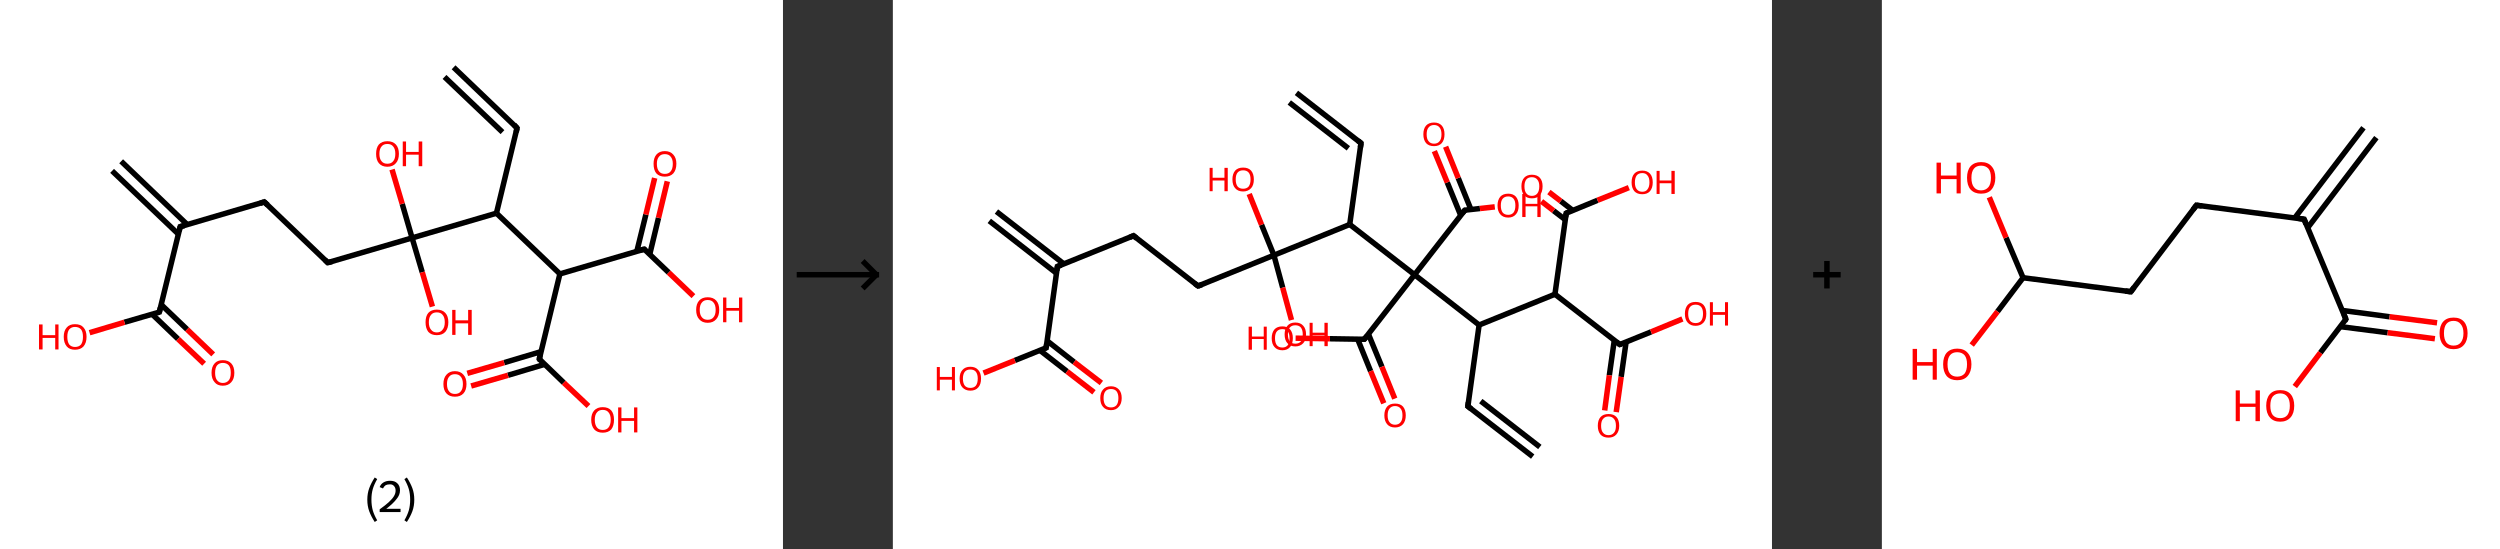 <?xml version='1.0' encoding='ASCII' standalone='yes'?>
<svg xmlns="http://www.w3.org/2000/svg" xmlns:xlink="http://www.w3.org/1999/xlink" version="1.1" width="910.0px" viewBox="0 0 910.0 200.0" height="200.0px">
  <rect x="0" y="0" width="910.0" height="200.0" fill="#333333" stroke="none"/>
  <g>
    <g transform="translate(0, 0) scale(1 1) "><!-- END OF HEADER -->
<rect style="opacity:1.0;fill:#FFFFFF;stroke:none" width="285.0" height="200.0" x="0.0" y="0.0"> </rect>
<path class="bond-0 atom-0 atom-1" d="M 165.1,24.5 L 188.2,46.6" style="fill:none;fill-rule:evenodd;stroke:#000000;stroke-width:2.0px;stroke-linecap:butt;stroke-linejoin:miter;stroke-opacity:1"/>
<path class="bond-0 atom-0 atom-1" d="M 161.8,28.0 L 182.9,48.1" style="fill:none;fill-rule:evenodd;stroke:#000000;stroke-width:2.0px;stroke-linecap:butt;stroke-linejoin:miter;stroke-opacity:1"/>
<path class="bond-1 atom-1 atom-2" d="M 188.2,46.6 L 180.7,77.6" style="fill:none;fill-rule:evenodd;stroke:#000000;stroke-width:2.0px;stroke-linecap:butt;stroke-linejoin:miter;stroke-opacity:1"/>
<path class="bond-2 atom-2 atom-3" d="M 180.7,77.6 L 203.8,99.7" style="fill:none;fill-rule:evenodd;stroke:#000000;stroke-width:2.0px;stroke-linecap:butt;stroke-linejoin:miter;stroke-opacity:1"/>
<path class="bond-3 atom-3 atom-4" d="M 203.8,99.7 L 196.3,130.7" style="fill:none;fill-rule:evenodd;stroke:#000000;stroke-width:2.0px;stroke-linecap:butt;stroke-linejoin:miter;stroke-opacity:1"/>
<path class="bond-4 atom-4 atom-5" d="M 196.9,128.0 L 183.5,132.0" style="fill:none;fill-rule:evenodd;stroke:#000000;stroke-width:2.0px;stroke-linecap:butt;stroke-linejoin:miter;stroke-opacity:1"/>
<path class="bond-4 atom-4 atom-5" d="M 183.5,132.0 L 170.1,135.9" style="fill:none;fill-rule:evenodd;stroke:#FF0000;stroke-width:2.0px;stroke-linecap:butt;stroke-linejoin:miter;stroke-opacity:1"/>
<path class="bond-4 atom-4 atom-5" d="M 198.3,132.6 L 184.9,136.6" style="fill:none;fill-rule:evenodd;stroke:#000000;stroke-width:2.0px;stroke-linecap:butt;stroke-linejoin:miter;stroke-opacity:1"/>
<path class="bond-4 atom-4 atom-5" d="M 184.9,136.6 L 171.5,140.5" style="fill:none;fill-rule:evenodd;stroke:#FF0000;stroke-width:2.0px;stroke-linecap:butt;stroke-linejoin:miter;stroke-opacity:1"/>
<path class="bond-5 atom-4 atom-6" d="M 196.3,130.7 L 205.2,139.3" style="fill:none;fill-rule:evenodd;stroke:#000000;stroke-width:2.0px;stroke-linecap:butt;stroke-linejoin:miter;stroke-opacity:1"/>
<path class="bond-5 atom-4 atom-6" d="M 205.2,139.3 L 214.2,147.8" style="fill:none;fill-rule:evenodd;stroke:#FF0000;stroke-width:2.0px;stroke-linecap:butt;stroke-linejoin:miter;stroke-opacity:1"/>
<path class="bond-6 atom-3 atom-7" d="M 203.8,99.7 L 234.5,90.7" style="fill:none;fill-rule:evenodd;stroke:#000000;stroke-width:2.0px;stroke-linecap:butt;stroke-linejoin:miter;stroke-opacity:1"/>
<path class="bond-7 atom-7 atom-8" d="M 236.5,92.6 L 239.7,79.3" style="fill:none;fill-rule:evenodd;stroke:#000000;stroke-width:2.0px;stroke-linecap:butt;stroke-linejoin:miter;stroke-opacity:1"/>
<path class="bond-7 atom-7 atom-8" d="M 239.7,79.3 L 242.9,66.0" style="fill:none;fill-rule:evenodd;stroke:#FF0000;stroke-width:2.0px;stroke-linecap:butt;stroke-linejoin:miter;stroke-opacity:1"/>
<path class="bond-7 atom-7 atom-8" d="M 231.8,91.5 L 235.1,78.1" style="fill:none;fill-rule:evenodd;stroke:#000000;stroke-width:2.0px;stroke-linecap:butt;stroke-linejoin:miter;stroke-opacity:1"/>
<path class="bond-7 atom-7 atom-8" d="M 235.1,78.1 L 238.3,64.8" style="fill:none;fill-rule:evenodd;stroke:#FF0000;stroke-width:2.0px;stroke-linecap:butt;stroke-linejoin:miter;stroke-opacity:1"/>
<path class="bond-8 atom-7 atom-9" d="M 234.5,90.7 L 243.4,99.2" style="fill:none;fill-rule:evenodd;stroke:#000000;stroke-width:2.0px;stroke-linecap:butt;stroke-linejoin:miter;stroke-opacity:1"/>
<path class="bond-8 atom-7 atom-9" d="M 243.4,99.2 L 252.4,107.8" style="fill:none;fill-rule:evenodd;stroke:#FF0000;stroke-width:2.0px;stroke-linecap:butt;stroke-linejoin:miter;stroke-opacity:1"/>
<path class="bond-9 atom-2 atom-10" d="M 180.7,77.6 L 150.0,86.6" style="fill:none;fill-rule:evenodd;stroke:#000000;stroke-width:2.0px;stroke-linecap:butt;stroke-linejoin:miter;stroke-opacity:1"/>
<path class="bond-10 atom-10 atom-11" d="M 150.0,86.6 L 146.4,74.2" style="fill:none;fill-rule:evenodd;stroke:#000000;stroke-width:2.0px;stroke-linecap:butt;stroke-linejoin:miter;stroke-opacity:1"/>
<path class="bond-10 atom-10 atom-11" d="M 146.4,74.2 L 142.7,61.7" style="fill:none;fill-rule:evenodd;stroke:#FF0000;stroke-width:2.0px;stroke-linecap:butt;stroke-linejoin:miter;stroke-opacity:1"/>
<path class="bond-11 atom-10 atom-12" d="M 150.0,86.6 L 153.7,99.1" style="fill:none;fill-rule:evenodd;stroke:#000000;stroke-width:2.0px;stroke-linecap:butt;stroke-linejoin:miter;stroke-opacity:1"/>
<path class="bond-11 atom-10 atom-12" d="M 153.7,99.1 L 157.4,111.6" style="fill:none;fill-rule:evenodd;stroke:#FF0000;stroke-width:2.0px;stroke-linecap:butt;stroke-linejoin:miter;stroke-opacity:1"/>
<path class="bond-12 atom-10 atom-13" d="M 150.0,86.6 L 119.3,95.6" style="fill:none;fill-rule:evenodd;stroke:#000000;stroke-width:2.0px;stroke-linecap:butt;stroke-linejoin:miter;stroke-opacity:1"/>
<path class="bond-13 atom-13 atom-14" d="M 119.3,95.6 L 96.2,73.5" style="fill:none;fill-rule:evenodd;stroke:#000000;stroke-width:2.0px;stroke-linecap:butt;stroke-linejoin:miter;stroke-opacity:1"/>
<path class="bond-14 atom-14 atom-15" d="M 96.2,73.5 L 65.6,82.5" style="fill:none;fill-rule:evenodd;stroke:#000000;stroke-width:2.0px;stroke-linecap:butt;stroke-linejoin:miter;stroke-opacity:1"/>
<path class="bond-15 atom-15 atom-16" d="M 68.2,81.8 L 44.1,58.7" style="fill:none;fill-rule:evenodd;stroke:#000000;stroke-width:2.0px;stroke-linecap:butt;stroke-linejoin:miter;stroke-opacity:1"/>
<path class="bond-15 atom-15 atom-16" d="M 64.9,85.2 L 40.8,62.2" style="fill:none;fill-rule:evenodd;stroke:#000000;stroke-width:2.0px;stroke-linecap:butt;stroke-linejoin:miter;stroke-opacity:1"/>
<path class="bond-16 atom-15 atom-17" d="M 65.6,82.5 L 58.0,113.6" style="fill:none;fill-rule:evenodd;stroke:#000000;stroke-width:2.0px;stroke-linecap:butt;stroke-linejoin:miter;stroke-opacity:1"/>
<path class="bond-17 atom-17 atom-18" d="M 55.4,114.4 L 64.8,123.4" style="fill:none;fill-rule:evenodd;stroke:#000000;stroke-width:2.0px;stroke-linecap:butt;stroke-linejoin:miter;stroke-opacity:1"/>
<path class="bond-17 atom-17 atom-18" d="M 64.8,123.4 L 74.3,132.4" style="fill:none;fill-rule:evenodd;stroke:#FF0000;stroke-width:2.0px;stroke-linecap:butt;stroke-linejoin:miter;stroke-opacity:1"/>
<path class="bond-17 atom-17 atom-18" d="M 58.7,110.9 L 68.1,119.9" style="fill:none;fill-rule:evenodd;stroke:#000000;stroke-width:2.0px;stroke-linecap:butt;stroke-linejoin:miter;stroke-opacity:1"/>
<path class="bond-17 atom-17 atom-18" d="M 68.1,119.9 L 77.6,129.0" style="fill:none;fill-rule:evenodd;stroke:#FF0000;stroke-width:2.0px;stroke-linecap:butt;stroke-linejoin:miter;stroke-opacity:1"/>
<path class="bond-18 atom-17 atom-19" d="M 58.0,113.6 L 45.3,117.3" style="fill:none;fill-rule:evenodd;stroke:#000000;stroke-width:2.0px;stroke-linecap:butt;stroke-linejoin:miter;stroke-opacity:1"/>
<path class="bond-18 atom-17 atom-19" d="M 45.3,117.3 L 32.6,121.1" style="fill:none;fill-rule:evenodd;stroke:#FF0000;stroke-width:2.0px;stroke-linecap:butt;stroke-linejoin:miter;stroke-opacity:1"/>
<path d="M 187.1,45.4 L 188.2,46.6 L 187.9,48.1" style="fill:none;stroke:#000000;stroke-width:2.0px;stroke-linecap:butt;stroke-linejoin:miter;stroke-opacity:1;"/>
<path d="M 196.6,129.2 L 196.3,130.7 L 196.7,131.2" style="fill:none;stroke:#000000;stroke-width:2.0px;stroke-linecap:butt;stroke-linejoin:miter;stroke-opacity:1;"/>
<path d="M 232.9,91.1 L 234.5,90.7 L 234.9,91.1" style="fill:none;stroke:#000000;stroke-width:2.0px;stroke-linecap:butt;stroke-linejoin:miter;stroke-opacity:1;"/>
<path d="M 120.9,95.2 L 119.3,95.6 L 118.2,94.5" style="fill:none;stroke:#000000;stroke-width:2.0px;stroke-linecap:butt;stroke-linejoin:miter;stroke-opacity:1;"/>
<path d="M 97.4,74.6 L 96.2,73.5 L 94.7,74.0" style="fill:none;stroke:#000000;stroke-width:2.0px;stroke-linecap:butt;stroke-linejoin:miter;stroke-opacity:1;"/>
<path d="M 67.1,82.1 L 65.6,82.5 L 65.2,84.1" style="fill:none;stroke:#000000;stroke-width:2.0px;stroke-linecap:butt;stroke-linejoin:miter;stroke-opacity:1;"/>
<path d="M 58.4,112.0 L 58.0,113.6 L 57.4,113.8" style="fill:none;stroke:#000000;stroke-width:2.0px;stroke-linecap:butt;stroke-linejoin:miter;stroke-opacity:1;"/>
<path class="atom-5" d="M 161.4 139.8 Q 161.4 137.6, 162.5 136.4 Q 163.6 135.1, 165.6 135.1 Q 167.6 135.1, 168.7 136.4 Q 169.8 137.6, 169.8 139.8 Q 169.8 142.0, 168.7 143.2 Q 167.6 144.4, 165.6 144.4 Q 163.6 144.4, 162.5 143.2 Q 161.4 142.0, 161.4 139.8 M 165.6 143.4 Q 167.0 143.4, 167.7 142.5 Q 168.5 141.6, 168.5 139.8 Q 168.5 138.0, 167.7 137.1 Q 167.0 136.2, 165.6 136.2 Q 164.2 136.2, 163.5 137.1 Q 162.7 138.0, 162.7 139.8 Q 162.7 141.6, 163.5 142.5 Q 164.2 143.4, 165.6 143.4 " fill="#FF0000"/>
<path class="atom-6" d="M 215.2 152.8 Q 215.2 150.6, 216.3 149.4 Q 217.4 148.2, 219.4 148.2 Q 221.4 148.2, 222.5 149.4 Q 223.5 150.6, 223.5 152.8 Q 223.5 155.0, 222.5 156.3 Q 221.4 157.5, 219.4 157.5 Q 217.4 157.5, 216.3 156.3 Q 215.2 155.0, 215.2 152.8 M 219.4 156.5 Q 220.8 156.5, 221.5 155.6 Q 222.3 154.6, 222.3 152.8 Q 222.3 151.0, 221.5 150.1 Q 220.8 149.2, 219.4 149.2 Q 218.0 149.2, 217.3 150.1 Q 216.5 151.0, 216.5 152.8 Q 216.5 154.6, 217.3 155.6 Q 218.0 156.5, 219.4 156.5 " fill="#FF0000"/>
<path class="atom-6" d="M 225.0 148.3 L 226.2 148.3 L 226.2 152.2 L 230.8 152.2 L 230.8 148.3 L 232.0 148.3 L 232.0 157.4 L 230.8 157.4 L 230.8 153.2 L 226.2 153.2 L 226.2 157.4 L 225.0 157.4 L 225.0 148.3 " fill="#FF0000"/>
<path class="atom-8" d="M 237.9 59.6 Q 237.9 57.5, 238.9 56.3 Q 240.0 55.0, 242.0 55.0 Q 244.0 55.0, 245.1 56.3 Q 246.2 57.5, 246.2 59.6 Q 246.2 61.8, 245.1 63.1 Q 244.0 64.3, 242.0 64.3 Q 240.0 64.3, 238.9 63.1 Q 237.9 61.9, 237.9 59.6 M 242.0 63.3 Q 243.4 63.3, 244.1 62.4 Q 244.9 61.5, 244.9 59.6 Q 244.9 57.9, 244.1 57.0 Q 243.4 56.1, 242.0 56.1 Q 240.6 56.1, 239.9 57.0 Q 239.1 57.9, 239.1 59.6 Q 239.1 61.5, 239.9 62.4 Q 240.6 63.3, 242.0 63.3 " fill="#FF0000"/>
<path class="atom-9" d="M 253.4 112.8 Q 253.4 110.6, 254.5 109.4 Q 255.6 108.2, 257.6 108.2 Q 259.6 108.2, 260.7 109.4 Q 261.8 110.6, 261.8 112.8 Q 261.8 115.0, 260.7 116.2 Q 259.6 117.5, 257.6 117.5 Q 255.6 117.5, 254.5 116.2 Q 253.4 115.0, 253.4 112.8 M 257.6 116.4 Q 259.0 116.4, 259.7 115.5 Q 260.5 114.6, 260.5 112.8 Q 260.5 111.0, 259.7 110.1 Q 259.0 109.2, 257.6 109.2 Q 256.2 109.2, 255.5 110.1 Q 254.7 111.0, 254.7 112.8 Q 254.7 114.6, 255.5 115.5 Q 256.2 116.4, 257.6 116.4 " fill="#FF0000"/>
<path class="atom-9" d="M 263.2 108.3 L 264.4 108.3 L 264.4 112.1 L 269.0 112.1 L 269.0 108.3 L 270.2 108.3 L 270.2 117.3 L 269.0 117.3 L 269.0 113.1 L 264.4 113.1 L 264.4 117.3 L 263.2 117.3 L 263.2 108.3 " fill="#FF0000"/>
<path class="atom-11" d="M 136.9 56.0 Q 136.9 53.8, 137.9 52.6 Q 139.0 51.4, 141.0 51.4 Q 143.0 51.4, 144.1 52.6 Q 145.2 53.8, 145.2 56.0 Q 145.2 58.2, 144.1 59.4 Q 143.0 60.7, 141.0 60.7 Q 139.0 60.7, 137.9 59.4 Q 136.9 58.2, 136.9 56.0 M 141.0 59.6 Q 142.4 59.6, 143.1 58.7 Q 143.9 57.8, 143.9 56.0 Q 143.9 54.2, 143.1 53.3 Q 142.4 52.4, 141.0 52.4 Q 139.6 52.4, 138.9 53.3 Q 138.1 54.2, 138.1 56.0 Q 138.1 57.8, 138.9 58.7 Q 139.6 59.6, 141.0 59.6 " fill="#FF0000"/>
<path class="atom-11" d="M 146.6 51.5 L 147.8 51.5 L 147.8 55.3 L 152.4 55.3 L 152.4 51.5 L 153.7 51.5 L 153.7 60.5 L 152.4 60.5 L 152.4 56.3 L 147.8 56.3 L 147.8 60.5 L 146.6 60.5 L 146.6 51.5 " fill="#FF0000"/>
<path class="atom-12" d="M 154.9 117.3 Q 154.9 115.1, 155.9 113.9 Q 157.0 112.7, 159.0 112.7 Q 161.0 112.7, 162.1 113.9 Q 163.2 115.1, 163.2 117.3 Q 163.2 119.5, 162.1 120.8 Q 161.0 122.0, 159.0 122.0 Q 157.0 122.0, 155.9 120.8 Q 154.9 119.5, 154.9 117.3 M 159.0 121.0 Q 160.4 121.0, 161.1 120.0 Q 161.9 119.1, 161.9 117.3 Q 161.9 115.5, 161.1 114.6 Q 160.4 113.7, 159.0 113.7 Q 157.6 113.7, 156.9 114.6 Q 156.1 115.5, 156.1 117.3 Q 156.1 119.1, 156.9 120.0 Q 157.6 121.0, 159.0 121.0 " fill="#FF0000"/>
<path class="atom-12" d="M 164.6 112.8 L 165.8 112.8 L 165.8 116.6 L 170.4 116.6 L 170.4 112.8 L 171.7 112.8 L 171.7 121.9 L 170.4 121.9 L 170.4 117.7 L 165.8 117.7 L 165.8 121.9 L 164.6 121.9 L 164.6 112.8 " fill="#FF0000"/>
<path class="atom-18" d="M 77.0 135.7 Q 77.0 133.5, 78.1 132.3 Q 79.1 131.1, 81.1 131.1 Q 83.1 131.1, 84.2 132.3 Q 85.3 133.5, 85.3 135.7 Q 85.3 137.9, 84.2 139.1 Q 83.1 140.4, 81.1 140.4 Q 79.1 140.4, 78.1 139.1 Q 77.0 137.9, 77.0 135.7 M 81.1 139.4 Q 82.5 139.4, 83.3 138.4 Q 84.0 137.5, 84.0 135.7 Q 84.0 133.9, 83.3 133.0 Q 82.5 132.1, 81.1 132.1 Q 79.8 132.1, 79.0 133.0 Q 78.3 133.9, 78.3 135.7 Q 78.3 137.5, 79.0 138.4 Q 79.8 139.4, 81.1 139.4 " fill="#FF0000"/>
<path class="atom-19" d="M 14.2 118.1 L 15.5 118.1 L 15.5 122.0 L 20.1 122.0 L 20.1 118.1 L 21.3 118.1 L 21.3 127.2 L 20.1 127.2 L 20.1 123.0 L 15.5 123.0 L 15.5 127.2 L 14.2 127.2 L 14.2 118.1 " fill="#FF0000"/>
<path class="atom-19" d="M 23.2 122.6 Q 23.2 120.4, 24.3 119.2 Q 25.3 118.0, 27.3 118.0 Q 29.4 118.0, 30.4 119.2 Q 31.5 120.4, 31.5 122.6 Q 31.5 124.8, 30.4 126.1 Q 29.3 127.3, 27.3 127.3 Q 25.3 127.3, 24.3 126.1 Q 23.2 124.8, 23.2 122.6 M 27.3 126.3 Q 28.7 126.3, 29.5 125.4 Q 30.2 124.4, 30.2 122.6 Q 30.2 120.8, 29.5 119.9 Q 28.7 119.0, 27.3 119.0 Q 26.0 119.0, 25.2 119.9 Q 24.5 120.8, 24.5 122.6 Q 24.5 124.4, 25.2 125.4 Q 26.0 126.3, 27.3 126.3 " fill="#FF0000"/>
<path class="legend" d="M 133.7 181.9 Q 133.7 179.6, 134.4 177.7 Q 135.1 175.8, 136.4 173.8 L 137.3 174.4 Q 136.2 176.3, 135.7 178.0 Q 135.2 179.7, 135.2 181.9 Q 135.2 184.0, 135.7 185.8 Q 136.2 187.5, 137.3 189.4 L 136.4 190.0 Q 135.1 188.0, 134.4 186.1 Q 133.7 184.2, 133.7 181.9 " fill="#000000"/>
<path class="legend" d="M 138.2 177.3 Q 138.6 176.2, 139.6 175.6 Q 140.6 175.0, 142.0 175.0 Q 143.7 175.0, 144.6 175.9 Q 145.6 176.8, 145.6 178.5 Q 145.6 180.2, 144.3 181.7 Q 143.1 183.3, 140.6 185.2 L 145.8 185.2 L 145.8 186.4 L 138.2 186.4 L 138.2 185.4 Q 140.3 183.9, 141.5 182.8 Q 142.8 181.6, 143.4 180.6 Q 144.0 179.6, 144.0 178.6 Q 144.0 177.5, 143.4 176.9 Q 142.9 176.3, 142.0 176.3 Q 141.0 176.3, 140.4 176.6 Q 139.8 177.0, 139.4 177.8 L 138.2 177.3 " fill="#000000"/>
<path class="legend" d="M 150.8 181.9 Q 150.8 184.2, 150.1 186.1 Q 149.4 188.0, 148.1 190.0 L 147.2 189.4 Q 148.3 187.5, 148.8 185.8 Q 149.3 184.0, 149.3 181.9 Q 149.3 179.7, 148.8 178.0 Q 148.3 176.3, 147.2 174.4 L 148.1 173.8 Q 149.4 175.8, 150.1 177.7 Q 150.8 179.6, 150.8 181.9 " fill="#000000"/>
</g>
    <g transform="translate(285.0, 0) scale(1 1) "><line x1="5" y1="100" x2="35" y2="100" style="stroke:rgb(0,0,0);stroke-width:2"/>
  <line x1="34" y1="100" x2="29" y2="95" style="stroke:rgb(0,0,0);stroke-width:2"/>
  <line x1="34" y1="100" x2="29" y2="105" style="stroke:rgb(0,0,0);stroke-width:2"/>
</g>
    <g transform="translate(325.0, 0) scale(1 1) "><!-- END OF HEADER -->
<rect style="opacity:1.0;fill:#FFFFFF;stroke:none" width="320.0" height="200.0" x="0.0" y="0.0"> </rect>
<path class="bond-0 atom-0 atom-1" d="M 232.9,166.2 L 209.3,147.9" style="fill:none;fill-rule:evenodd;stroke:#000000;stroke-width:2.0px;stroke-linecap:butt;stroke-linejoin:miter;stroke-opacity:1"/>
<path class="bond-0 atom-0 atom-1" d="M 235.5,162.7 L 214.0,146.0" style="fill:none;fill-rule:evenodd;stroke:#000000;stroke-width:2.0px;stroke-linecap:butt;stroke-linejoin:miter;stroke-opacity:1"/>
<path class="bond-1 atom-1 atom-2" d="M 209.3,147.9 L 213.4,118.3" style="fill:none;fill-rule:evenodd;stroke:#000000;stroke-width:2.0px;stroke-linecap:butt;stroke-linejoin:miter;stroke-opacity:1"/>
<path class="bond-2 atom-2 atom-3" d="M 213.4,118.3 L 241.0,107.1" style="fill:none;fill-rule:evenodd;stroke:#000000;stroke-width:2.0px;stroke-linecap:butt;stroke-linejoin:miter;stroke-opacity:1"/>
<path class="bond-3 atom-3 atom-4" d="M 241.0,107.1 L 245.1,77.6" style="fill:none;fill-rule:evenodd;stroke:#000000;stroke-width:2.0px;stroke-linecap:butt;stroke-linejoin:miter;stroke-opacity:1"/>
<path class="bond-4 atom-4 atom-5" d="M 247.5,76.6 L 243.1,73.2" style="fill:none;fill-rule:evenodd;stroke:#000000;stroke-width:2.0px;stroke-linecap:butt;stroke-linejoin:miter;stroke-opacity:1"/>
<path class="bond-4 atom-4 atom-5" d="M 243.1,73.2 L 238.8,69.9" style="fill:none;fill-rule:evenodd;stroke:#FF0000;stroke-width:2.0px;stroke-linecap:butt;stroke-linejoin:miter;stroke-opacity:1"/>
<path class="bond-4 atom-4 atom-5" d="M 244.8,80.0 L 240.5,76.7" style="fill:none;fill-rule:evenodd;stroke:#000000;stroke-width:2.0px;stroke-linecap:butt;stroke-linejoin:miter;stroke-opacity:1"/>
<path class="bond-4 atom-4 atom-5" d="M 240.5,76.7 L 236.1,73.3" style="fill:none;fill-rule:evenodd;stroke:#FF0000;stroke-width:2.0px;stroke-linecap:butt;stroke-linejoin:miter;stroke-opacity:1"/>
<path class="bond-5 atom-4 atom-6" d="M 245.1,77.6 L 256.5,72.9" style="fill:none;fill-rule:evenodd;stroke:#000000;stroke-width:2.0px;stroke-linecap:butt;stroke-linejoin:miter;stroke-opacity:1"/>
<path class="bond-5 atom-4 atom-6" d="M 256.5,72.9 L 267.9,68.3" style="fill:none;fill-rule:evenodd;stroke:#FF0000;stroke-width:2.0px;stroke-linecap:butt;stroke-linejoin:miter;stroke-opacity:1"/>
<path class="bond-6 atom-3 atom-7" d="M 241.0,107.1 L 264.6,125.4" style="fill:none;fill-rule:evenodd;stroke:#000000;stroke-width:2.0px;stroke-linecap:butt;stroke-linejoin:miter;stroke-opacity:1"/>
<path class="bond-7 atom-7 atom-8" d="M 262.6,123.9 L 260.8,136.6" style="fill:none;fill-rule:evenodd;stroke:#000000;stroke-width:2.0px;stroke-linecap:butt;stroke-linejoin:miter;stroke-opacity:1"/>
<path class="bond-7 atom-7 atom-8" d="M 260.8,136.6 L 259.1,149.4" style="fill:none;fill-rule:evenodd;stroke:#FF0000;stroke-width:2.0px;stroke-linecap:butt;stroke-linejoin:miter;stroke-opacity:1"/>
<path class="bond-7 atom-7 atom-8" d="M 266.9,124.5 L 265.1,137.2" style="fill:none;fill-rule:evenodd;stroke:#000000;stroke-width:2.0px;stroke-linecap:butt;stroke-linejoin:miter;stroke-opacity:1"/>
<path class="bond-7 atom-7 atom-8" d="M 265.1,137.2 L 263.3,150.0" style="fill:none;fill-rule:evenodd;stroke:#FF0000;stroke-width:2.0px;stroke-linecap:butt;stroke-linejoin:miter;stroke-opacity:1"/>
<path class="bond-8 atom-7 atom-9" d="M 264.6,125.4 L 276.0,120.8" style="fill:none;fill-rule:evenodd;stroke:#000000;stroke-width:2.0px;stroke-linecap:butt;stroke-linejoin:miter;stroke-opacity:1"/>
<path class="bond-8 atom-7 atom-9" d="M 276.0,120.8 L 287.4,116.1" style="fill:none;fill-rule:evenodd;stroke:#FF0000;stroke-width:2.0px;stroke-linecap:butt;stroke-linejoin:miter;stroke-opacity:1"/>
<path class="bond-9 atom-2 atom-10" d="M 213.4,118.3 L 189.9,100.0" style="fill:none;fill-rule:evenodd;stroke:#000000;stroke-width:2.0px;stroke-linecap:butt;stroke-linejoin:miter;stroke-opacity:1"/>
<path class="bond-10 atom-10 atom-11" d="M 189.9,100.0 L 171.6,123.5" style="fill:none;fill-rule:evenodd;stroke:#000000;stroke-width:2.0px;stroke-linecap:butt;stroke-linejoin:miter;stroke-opacity:1"/>
<path class="bond-11 atom-11 atom-12" d="M 169.2,123.5 L 173.9,135.1" style="fill:none;fill-rule:evenodd;stroke:#000000;stroke-width:2.0px;stroke-linecap:butt;stroke-linejoin:miter;stroke-opacity:1"/>
<path class="bond-11 atom-11 atom-12" d="M 173.9,135.1 L 178.7,146.8" style="fill:none;fill-rule:evenodd;stroke:#FF0000;stroke-width:2.0px;stroke-linecap:butt;stroke-linejoin:miter;stroke-opacity:1"/>
<path class="bond-11 atom-11 atom-12" d="M 173.1,121.6 L 178.0,133.5" style="fill:none;fill-rule:evenodd;stroke:#000000;stroke-width:2.0px;stroke-linecap:butt;stroke-linejoin:miter;stroke-opacity:1"/>
<path class="bond-11 atom-11 atom-12" d="M 178.0,133.5 L 182.7,145.1" style="fill:none;fill-rule:evenodd;stroke:#FF0000;stroke-width:2.0px;stroke-linecap:butt;stroke-linejoin:miter;stroke-opacity:1"/>
<path class="bond-12 atom-11 atom-13" d="M 171.6,123.5 L 159.1,123.3" style="fill:none;fill-rule:evenodd;stroke:#000000;stroke-width:2.0px;stroke-linecap:butt;stroke-linejoin:miter;stroke-opacity:1"/>
<path class="bond-12 atom-11 atom-13" d="M 159.1,123.3 L 146.6,123.1" style="fill:none;fill-rule:evenodd;stroke:#FF0000;stroke-width:2.0px;stroke-linecap:butt;stroke-linejoin:miter;stroke-opacity:1"/>
<path class="bond-13 atom-10 atom-14" d="M 189.9,100.0 L 208.2,76.5" style="fill:none;fill-rule:evenodd;stroke:#000000;stroke-width:2.0px;stroke-linecap:butt;stroke-linejoin:miter;stroke-opacity:1"/>
<path class="bond-14 atom-14 atom-15" d="M 210.4,76.2 L 205.8,64.8" style="fill:none;fill-rule:evenodd;stroke:#000000;stroke-width:2.0px;stroke-linecap:butt;stroke-linejoin:miter;stroke-opacity:1"/>
<path class="bond-14 atom-14 atom-15" d="M 205.8,64.8 L 201.2,53.4" style="fill:none;fill-rule:evenodd;stroke:#FF0000;stroke-width:2.0px;stroke-linecap:butt;stroke-linejoin:miter;stroke-opacity:1"/>
<path class="bond-14 atom-14 atom-15" d="M 206.7,78.4 L 201.8,66.4" style="fill:none;fill-rule:evenodd;stroke:#000000;stroke-width:2.0px;stroke-linecap:butt;stroke-linejoin:miter;stroke-opacity:1"/>
<path class="bond-14 atom-14 atom-15" d="M 201.8,66.4 L 197.1,55.0" style="fill:none;fill-rule:evenodd;stroke:#FF0000;stroke-width:2.0px;stroke-linecap:butt;stroke-linejoin:miter;stroke-opacity:1"/>
<path class="bond-15 atom-14 atom-16" d="M 208.2,76.5 L 213.7,75.9" style="fill:none;fill-rule:evenodd;stroke:#000000;stroke-width:2.0px;stroke-linecap:butt;stroke-linejoin:miter;stroke-opacity:1"/>
<path class="bond-15 atom-14 atom-16" d="M 213.7,75.9 L 219.1,75.3" style="fill:none;fill-rule:evenodd;stroke:#FF0000;stroke-width:2.0px;stroke-linecap:butt;stroke-linejoin:miter;stroke-opacity:1"/>
<path class="bond-16 atom-10 atom-17" d="M 189.9,100.0 L 166.3,81.7" style="fill:none;fill-rule:evenodd;stroke:#000000;stroke-width:2.0px;stroke-linecap:butt;stroke-linejoin:miter;stroke-opacity:1"/>
<path class="bond-17 atom-17 atom-18" d="M 166.3,81.7 L 170.4,52.1" style="fill:none;fill-rule:evenodd;stroke:#000000;stroke-width:2.0px;stroke-linecap:butt;stroke-linejoin:miter;stroke-opacity:1"/>
<path class="bond-18 atom-18 atom-19" d="M 170.4,52.1 L 146.9,33.8" style="fill:none;fill-rule:evenodd;stroke:#000000;stroke-width:2.0px;stroke-linecap:butt;stroke-linejoin:miter;stroke-opacity:1"/>
<path class="bond-18 atom-18 atom-19" d="M 165.8,54.0 L 144.3,37.3" style="fill:none;fill-rule:evenodd;stroke:#000000;stroke-width:2.0px;stroke-linecap:butt;stroke-linejoin:miter;stroke-opacity:1"/>
<path class="bond-19 atom-17 atom-20" d="M 166.3,81.7 L 138.7,92.9" style="fill:none;fill-rule:evenodd;stroke:#000000;stroke-width:2.0px;stroke-linecap:butt;stroke-linejoin:miter;stroke-opacity:1"/>
<path class="bond-20 atom-20 atom-21" d="M 138.7,92.9 L 141.9,104.7" style="fill:none;fill-rule:evenodd;stroke:#000000;stroke-width:2.0px;stroke-linecap:butt;stroke-linejoin:miter;stroke-opacity:1"/>
<path class="bond-20 atom-20 atom-21" d="M 141.9,104.7 L 145.1,116.5" style="fill:none;fill-rule:evenodd;stroke:#FF0000;stroke-width:2.0px;stroke-linecap:butt;stroke-linejoin:miter;stroke-opacity:1"/>
<path class="bond-21 atom-20 atom-22" d="M 138.7,92.9 L 134.2,81.8" style="fill:none;fill-rule:evenodd;stroke:#000000;stroke-width:2.0px;stroke-linecap:butt;stroke-linejoin:miter;stroke-opacity:1"/>
<path class="bond-21 atom-20 atom-22" d="M 134.2,81.8 L 129.7,70.6" style="fill:none;fill-rule:evenodd;stroke:#FF0000;stroke-width:2.0px;stroke-linecap:butt;stroke-linejoin:miter;stroke-opacity:1"/>
<path class="bond-22 atom-20 atom-23" d="M 138.7,92.9 L 111.1,104.1" style="fill:none;fill-rule:evenodd;stroke:#000000;stroke-width:2.0px;stroke-linecap:butt;stroke-linejoin:miter;stroke-opacity:1"/>
<path class="bond-23 atom-23 atom-24" d="M 111.1,104.1 L 87.6,85.8" style="fill:none;fill-rule:evenodd;stroke:#000000;stroke-width:2.0px;stroke-linecap:butt;stroke-linejoin:miter;stroke-opacity:1"/>
<path class="bond-24 atom-24 atom-25" d="M 87.6,85.8 L 59.9,97.0" style="fill:none;fill-rule:evenodd;stroke:#000000;stroke-width:2.0px;stroke-linecap:butt;stroke-linejoin:miter;stroke-opacity:1"/>
<path class="bond-25 atom-25 atom-26" d="M 62.3,96.1 L 37.7,77.0" style="fill:none;fill-rule:evenodd;stroke:#000000;stroke-width:2.0px;stroke-linecap:butt;stroke-linejoin:miter;stroke-opacity:1"/>
<path class="bond-25 atom-25 atom-26" d="M 59.6,99.5 L 35.1,80.4" style="fill:none;fill-rule:evenodd;stroke:#000000;stroke-width:2.0px;stroke-linecap:butt;stroke-linejoin:miter;stroke-opacity:1"/>
<path class="bond-26 atom-25 atom-27" d="M 59.9,97.0 L 55.8,126.6" style="fill:none;fill-rule:evenodd;stroke:#000000;stroke-width:2.0px;stroke-linecap:butt;stroke-linejoin:miter;stroke-opacity:1"/>
<path class="bond-27 atom-27 atom-28" d="M 53.5,127.5 L 63.4,135.2" style="fill:none;fill-rule:evenodd;stroke:#000000;stroke-width:2.0px;stroke-linecap:butt;stroke-linejoin:miter;stroke-opacity:1"/>
<path class="bond-27 atom-27 atom-28" d="M 63.4,135.2 L 73.2,142.8" style="fill:none;fill-rule:evenodd;stroke:#FF0000;stroke-width:2.0px;stroke-linecap:butt;stroke-linejoin:miter;stroke-opacity:1"/>
<path class="bond-27 atom-27 atom-28" d="M 56.2,124.1 L 66.0,131.8" style="fill:none;fill-rule:evenodd;stroke:#000000;stroke-width:2.0px;stroke-linecap:butt;stroke-linejoin:miter;stroke-opacity:1"/>
<path class="bond-27 atom-27 atom-28" d="M 66.0,131.8 L 75.9,139.4" style="fill:none;fill-rule:evenodd;stroke:#FF0000;stroke-width:2.0px;stroke-linecap:butt;stroke-linejoin:miter;stroke-opacity:1"/>
<path class="bond-28 atom-27 atom-29" d="M 55.8,126.6 L 44.4,131.2" style="fill:none;fill-rule:evenodd;stroke:#000000;stroke-width:2.0px;stroke-linecap:butt;stroke-linejoin:miter;stroke-opacity:1"/>
<path class="bond-28 atom-27 atom-29" d="M 44.4,131.2 L 33.0,135.8" style="fill:none;fill-rule:evenodd;stroke:#FF0000;stroke-width:2.0px;stroke-linecap:butt;stroke-linejoin:miter;stroke-opacity:1"/>
<path d="M 210.5,148.8 L 209.3,147.9 L 209.5,146.4" style="fill:none;stroke:#000000;stroke-width:2.0px;stroke-linecap:butt;stroke-linejoin:miter;stroke-opacity:1;"/>
<path d="M 244.9,79.0 L 245.1,77.6 L 245.7,77.3" style="fill:none;stroke:#000000;stroke-width:2.0px;stroke-linecap:butt;stroke-linejoin:miter;stroke-opacity:1;"/>
<path d="M 263.4,124.5 L 264.6,125.4 L 265.1,125.2" style="fill:none;stroke:#000000;stroke-width:2.0px;stroke-linecap:butt;stroke-linejoin:miter;stroke-opacity:1;"/>
<path d="M 172.5,122.4 L 171.6,123.5 L 170.9,123.5" style="fill:none;stroke:#000000;stroke-width:2.0px;stroke-linecap:butt;stroke-linejoin:miter;stroke-opacity:1;"/>
<path d="M 207.3,77.6 L 208.2,76.5 L 208.5,76.4" style="fill:none;stroke:#000000;stroke-width:2.0px;stroke-linecap:butt;stroke-linejoin:miter;stroke-opacity:1;"/>
<path d="M 170.2,53.6 L 170.4,52.1 L 169.3,51.2" style="fill:none;stroke:#000000;stroke-width:2.0px;stroke-linecap:butt;stroke-linejoin:miter;stroke-opacity:1;"/>
<path d="M 112.5,103.6 L 111.1,104.1 L 109.9,103.2" style="fill:none;stroke:#000000;stroke-width:2.0px;stroke-linecap:butt;stroke-linejoin:miter;stroke-opacity:1;"/>
<path d="M 88.7,86.7 L 87.6,85.8 L 86.2,86.4" style="fill:none;stroke:#000000;stroke-width:2.0px;stroke-linecap:butt;stroke-linejoin:miter;stroke-opacity:1;"/>
<path d="M 61.3,96.5 L 59.9,97.0 L 59.7,98.5" style="fill:none;stroke:#000000;stroke-width:2.0px;stroke-linecap:butt;stroke-linejoin:miter;stroke-opacity:1;"/>
<path d="M 56.0,125.1 L 55.8,126.6 L 55.3,126.8" style="fill:none;stroke:#000000;stroke-width:2.0px;stroke-linecap:butt;stroke-linejoin:miter;stroke-opacity:1;"/>
<path class="atom-5" d="M 228.8 67.8 Q 228.8 65.8, 229.8 64.7 Q 230.8 63.6, 232.6 63.6 Q 234.5 63.6, 235.5 64.7 Q 236.5 65.8, 236.5 67.8 Q 236.5 69.9, 235.5 71.1 Q 234.5 72.2, 232.6 72.2 Q 230.8 72.2, 229.8 71.1 Q 228.8 69.9, 228.8 67.8 M 232.6 71.3 Q 233.9 71.3, 234.6 70.4 Q 235.3 69.5, 235.3 67.8 Q 235.3 66.2, 234.6 65.4 Q 233.9 64.5, 232.6 64.5 Q 231.3 64.5, 230.6 65.3 Q 229.9 66.2, 229.9 67.8 Q 229.9 69.6, 230.6 70.4 Q 231.3 71.3, 232.6 71.3 " fill="#FF0000"/>
<path class="atom-6" d="M 268.9 66.4 Q 268.9 64.3, 269.9 63.2 Q 270.9 62.1, 272.8 62.1 Q 274.6 62.1, 275.6 63.2 Q 276.6 64.3, 276.6 66.4 Q 276.6 68.4, 275.6 69.6 Q 274.6 70.7, 272.8 70.7 Q 270.9 70.7, 269.9 69.6 Q 268.9 68.4, 268.9 66.4 M 272.8 69.8 Q 274.1 69.8, 274.7 68.9 Q 275.4 68.0, 275.4 66.4 Q 275.4 64.7, 274.7 63.9 Q 274.1 63.0, 272.8 63.0 Q 271.5 63.0, 270.8 63.8 Q 270.1 64.7, 270.1 66.4 Q 270.1 68.1, 270.8 68.9 Q 271.5 69.8, 272.8 69.8 " fill="#FF0000"/>
<path class="atom-6" d="M 278.0 62.2 L 279.1 62.2 L 279.1 65.7 L 283.4 65.7 L 283.4 62.2 L 284.6 62.2 L 284.6 70.6 L 283.4 70.6 L 283.4 66.7 L 279.1 66.7 L 279.1 70.6 L 278.0 70.6 L 278.0 62.2 " fill="#FF0000"/>
<path class="atom-8" d="M 256.6 155.0 Q 256.6 152.9, 257.6 151.8 Q 258.6 150.7, 260.5 150.7 Q 262.4 150.7, 263.4 151.8 Q 264.4 152.9, 264.4 155.0 Q 264.4 157.0, 263.3 158.2 Q 262.3 159.3, 260.5 159.3 Q 258.6 159.3, 257.6 158.2 Q 256.6 157.0, 256.6 155.0 M 260.5 158.4 Q 261.8 158.4, 262.5 157.5 Q 263.2 156.7, 263.2 155.0 Q 263.2 153.3, 262.5 152.5 Q 261.8 151.6, 260.5 151.6 Q 259.2 151.6, 258.5 152.5 Q 257.8 153.3, 257.8 155.0 Q 257.8 156.7, 258.5 157.5 Q 259.2 158.4, 260.5 158.4 " fill="#FF0000"/>
<path class="atom-9" d="M 288.3 114.2 Q 288.3 112.2, 289.3 111.0 Q 290.3 109.9, 292.2 109.9 Q 294.1 109.9, 295.1 111.0 Q 296.1 112.2, 296.1 114.2 Q 296.1 116.3, 295.1 117.4 Q 294.0 118.6, 292.2 118.6 Q 290.3 118.6, 289.3 117.4 Q 288.3 116.3, 288.3 114.2 M 292.2 117.6 Q 293.5 117.6, 294.2 116.8 Q 294.9 115.9, 294.9 114.2 Q 294.9 112.5, 294.2 111.7 Q 293.5 110.9, 292.2 110.9 Q 290.9 110.9, 290.2 111.7 Q 289.5 112.5, 289.5 114.2 Q 289.5 115.9, 290.2 116.8 Q 290.9 117.6, 292.2 117.6 " fill="#FF0000"/>
<path class="atom-9" d="M 297.4 110.0 L 298.5 110.0 L 298.5 113.6 L 302.9 113.6 L 302.9 110.0 L 304.0 110.0 L 304.0 118.5 L 302.9 118.5 L 302.9 114.6 L 298.5 114.6 L 298.5 118.5 L 297.4 118.5 L 297.4 110.0 " fill="#FF0000"/>
<path class="atom-12" d="M 178.9 151.2 Q 178.9 149.2, 179.9 148.0 Q 180.9 146.9, 182.8 146.9 Q 184.7 146.9, 185.7 148.0 Q 186.7 149.2, 186.7 151.2 Q 186.7 153.2, 185.7 154.4 Q 184.6 155.6, 182.8 155.6 Q 180.9 155.6, 179.9 154.4 Q 178.9 153.2, 178.9 151.2 M 182.8 154.6 Q 184.1 154.6, 184.8 153.7 Q 185.5 152.9, 185.5 151.2 Q 185.5 149.5, 184.8 148.7 Q 184.1 147.8, 182.8 147.8 Q 181.5 147.8, 180.8 148.7 Q 180.1 149.5, 180.1 151.2 Q 180.1 152.9, 180.8 153.7 Q 181.5 154.6, 182.8 154.6 " fill="#FF0000"/>
<path class="atom-13" d="M 129.5 118.9 L 130.7 118.9 L 130.7 122.5 L 135.0 122.5 L 135.0 118.9 L 136.1 118.9 L 136.1 127.3 L 135.0 127.3 L 135.0 123.4 L 130.7 123.4 L 130.7 127.3 L 129.5 127.3 L 129.5 118.9 " fill="#FF0000"/>
<path class="atom-13" d="M 137.9 123.1 Q 137.9 121.1, 138.9 119.9 Q 139.9 118.8, 141.8 118.8 Q 143.6 118.8, 144.6 119.9 Q 145.6 121.1, 145.6 123.1 Q 145.6 125.1, 144.6 126.3 Q 143.6 127.5, 141.8 127.5 Q 139.9 127.5, 138.9 126.3 Q 137.9 125.2, 137.9 123.1 M 141.8 126.5 Q 143.0 126.5, 143.7 125.7 Q 144.4 124.8, 144.4 123.1 Q 144.4 121.4, 143.7 120.6 Q 143.0 119.8, 141.8 119.8 Q 140.5 119.8, 139.8 120.6 Q 139.1 121.4, 139.1 123.1 Q 139.1 124.8, 139.8 125.7 Q 140.5 126.5, 141.8 126.5 " fill="#FF0000"/>
<path class="atom-15" d="M 193.1 48.9 Q 193.1 46.8, 194.1 45.7 Q 195.1 44.6, 197.0 44.6 Q 198.8 44.6, 199.8 45.7 Q 200.8 46.8, 200.8 48.9 Q 200.8 50.9, 199.8 52.1 Q 198.8 53.2, 197.0 53.2 Q 195.1 53.2, 194.1 52.1 Q 193.1 50.9, 193.1 48.9 M 197.0 52.3 Q 198.3 52.3, 199.0 51.4 Q 199.7 50.6, 199.7 48.9 Q 199.7 47.2, 199.0 46.4 Q 198.3 45.5, 197.0 45.5 Q 195.7 45.5, 195.0 46.4 Q 194.3 47.2, 194.3 48.9 Q 194.3 50.6, 195.0 51.4 Q 195.7 52.3, 197.0 52.3 " fill="#FF0000"/>
<path class="atom-16" d="M 220.1 74.8 Q 220.1 72.8, 221.1 71.6 Q 222.1 70.5, 224.0 70.5 Q 225.8 70.5, 226.8 71.6 Q 227.8 72.8, 227.8 74.8 Q 227.8 76.9, 226.8 78.0 Q 225.8 79.2, 224.0 79.2 Q 222.1 79.2, 221.1 78.0 Q 220.1 76.9, 220.1 74.8 M 224.0 78.2 Q 225.2 78.2, 225.9 77.4 Q 226.6 76.5, 226.6 74.8 Q 226.6 73.1, 225.9 72.3 Q 225.2 71.5, 224.0 71.5 Q 222.7 71.5, 222.0 72.3 Q 221.3 73.1, 221.3 74.8 Q 221.3 76.5, 222.0 77.4 Q 222.7 78.2, 224.0 78.2 " fill="#FF0000"/>
<path class="atom-16" d="M 229.1 70.6 L 230.3 70.6 L 230.3 74.2 L 234.6 74.2 L 234.6 70.6 L 235.8 70.6 L 235.8 79.0 L 234.6 79.0 L 234.6 75.1 L 230.3 75.1 L 230.3 79.0 L 229.1 79.0 L 229.1 70.6 " fill="#FF0000"/>
<path class="atom-21" d="M 142.6 121.7 Q 142.6 119.7, 143.6 118.6 Q 144.6 117.4, 146.5 117.4 Q 148.4 117.4, 149.4 118.6 Q 150.4 119.7, 150.4 121.7 Q 150.4 123.8, 149.4 124.9 Q 148.3 126.1, 146.5 126.1 Q 144.6 126.1, 143.6 124.9 Q 142.6 123.8, 142.6 121.7 M 146.5 125.1 Q 147.8 125.1, 148.5 124.3 Q 149.2 123.4, 149.2 121.7 Q 149.2 120.1, 148.5 119.2 Q 147.8 118.4, 146.5 118.4 Q 145.2 118.4, 144.5 119.2 Q 143.8 120.1, 143.8 121.7 Q 143.8 123.4, 144.5 124.3 Q 145.2 125.1, 146.5 125.1 " fill="#FF0000"/>
<path class="atom-21" d="M 151.7 117.5 L 152.8 117.5 L 152.8 121.1 L 157.1 121.1 L 157.1 117.5 L 158.3 117.5 L 158.3 126.0 L 157.1 126.0 L 157.1 122.1 L 152.8 122.1 L 152.8 126.0 L 151.7 126.0 L 151.7 117.5 " fill="#FF0000"/>
<path class="atom-22" d="M 115.3 61.1 L 116.4 61.1 L 116.4 64.7 L 120.7 64.7 L 120.7 61.1 L 121.9 61.1 L 121.9 69.6 L 120.7 69.6 L 120.7 65.7 L 116.4 65.7 L 116.4 69.6 L 115.3 69.6 L 115.3 61.1 " fill="#FF0000"/>
<path class="atom-22" d="M 123.6 65.3 Q 123.6 63.3, 124.6 62.1 Q 125.6 61.0, 127.5 61.0 Q 129.4 61.0, 130.4 62.1 Q 131.4 63.3, 131.4 65.3 Q 131.4 67.4, 130.4 68.5 Q 129.3 69.7, 127.5 69.7 Q 125.6 69.7, 124.6 68.5 Q 123.6 67.4, 123.6 65.3 M 127.5 68.7 Q 128.8 68.7, 129.5 67.9 Q 130.2 67.0, 130.2 65.3 Q 130.2 63.6, 129.5 62.8 Q 128.8 62.0, 127.5 62.0 Q 126.2 62.0, 125.5 62.8 Q 124.8 63.6, 124.8 65.3 Q 124.8 67.0, 125.5 67.9 Q 126.2 68.7, 127.5 68.7 " fill="#FF0000"/>
<path class="atom-28" d="M 75.5 144.9 Q 75.5 142.9, 76.5 141.8 Q 77.5 140.6, 79.4 140.6 Q 81.2 140.6, 82.3 141.8 Q 83.3 142.9, 83.3 144.9 Q 83.3 147.0, 82.2 148.1 Q 81.2 149.3, 79.4 149.3 Q 77.5 149.3, 76.5 148.1 Q 75.5 147.0, 75.5 144.9 M 79.4 148.3 Q 80.7 148.3, 81.4 147.5 Q 82.1 146.6, 82.1 144.9 Q 82.1 143.3, 81.4 142.4 Q 80.7 141.6, 79.4 141.6 Q 78.1 141.6, 77.4 142.4 Q 76.7 143.2, 76.7 144.9 Q 76.7 146.6, 77.4 147.5 Q 78.1 148.3, 79.4 148.3 " fill="#FF0000"/>
<path class="atom-29" d="M 16.0 133.6 L 17.1 133.6 L 17.1 137.2 L 21.5 137.2 L 21.5 133.6 L 22.6 133.6 L 22.6 142.1 L 21.5 142.1 L 21.5 138.2 L 17.1 138.2 L 17.1 142.1 L 16.0 142.1 L 16.0 133.6 " fill="#FF0000"/>
<path class="atom-29" d="M 24.3 137.8 Q 24.3 135.8, 25.3 134.7 Q 26.3 133.5, 28.2 133.5 Q 30.1 133.5, 31.1 134.7 Q 32.1 135.8, 32.1 137.8 Q 32.1 139.9, 31.1 141.0 Q 30.1 142.2, 28.2 142.2 Q 26.4 142.2, 25.3 141.0 Q 24.3 139.9, 24.3 137.8 M 28.2 141.2 Q 29.5 141.2, 30.2 140.4 Q 30.9 139.5, 30.9 137.8 Q 30.9 136.2, 30.2 135.3 Q 29.5 134.5, 28.2 134.5 Q 26.9 134.5, 26.2 135.3 Q 25.5 136.2, 25.5 137.8 Q 25.5 139.5, 26.2 140.4 Q 26.9 141.2, 28.2 141.2 " fill="#FF0000"/>
</g>
    <g transform="translate(645.0, 0) scale(1 1) "><line x1="15" y1="100" x2="25" y2="100" style="stroke:rgb(0,0,0);stroke-width:2"/>
  <line x1="20" y1="95" x2="20" y2="105" style="stroke:rgb(0,0,0);stroke-width:2"/>
</g>
    <g transform="translate(685.0, 0) scale(1 1) "><!-- END OF HEADER -->
<rect style="opacity:1.0;fill:#FFFFFF;stroke:none" width="225.0" height="200.0" x="0.0" y="0.0"> </rect>
<path class="bond-0 atom-0 atom-1" d="M 180.0,50.1 L 155.0,82.9" style="fill:none;fill-rule:evenodd;stroke:#000000;stroke-width:2.0px;stroke-linecap:butt;stroke-linejoin:miter;stroke-opacity:1"/>
<path class="bond-0 atom-0 atom-1" d="M 175.3,46.5 L 150.3,79.3" style="fill:none;fill-rule:evenodd;stroke:#000000;stroke-width:2.0px;stroke-linecap:butt;stroke-linejoin:miter;stroke-opacity:1"/>
<path class="bond-1 atom-1 atom-2" d="M 153.7,79.8 L 114.5,74.7" style="fill:none;fill-rule:evenodd;stroke:#000000;stroke-width:2.0px;stroke-linecap:butt;stroke-linejoin:miter;stroke-opacity:1"/>
<path class="bond-2 atom-2 atom-3" d="M 114.5,74.7 L 90.6,106.2" style="fill:none;fill-rule:evenodd;stroke:#000000;stroke-width:2.0px;stroke-linecap:butt;stroke-linejoin:miter;stroke-opacity:1"/>
<path class="bond-3 atom-3 atom-4" d="M 90.6,106.2 L 51.4,101.1" style="fill:none;fill-rule:evenodd;stroke:#000000;stroke-width:2.0px;stroke-linecap:butt;stroke-linejoin:miter;stroke-opacity:1"/>
<path class="bond-4 atom-4 atom-5" d="M 51.4,101.1 L 42.1,113.4" style="fill:none;fill-rule:evenodd;stroke:#000000;stroke-width:2.0px;stroke-linecap:butt;stroke-linejoin:miter;stroke-opacity:1"/>
<path class="bond-4 atom-4 atom-5" d="M 42.1,113.4 L 32.7,125.6" style="fill:none;fill-rule:evenodd;stroke:#FF0000;stroke-width:2.0px;stroke-linecap:butt;stroke-linejoin:miter;stroke-opacity:1"/>
<path class="bond-5 atom-4 atom-6" d="M 51.4,101.1 L 45.2,86.5" style="fill:none;fill-rule:evenodd;stroke:#000000;stroke-width:2.0px;stroke-linecap:butt;stroke-linejoin:miter;stroke-opacity:1"/>
<path class="bond-5 atom-4 atom-6" d="M 45.2,86.5 L 39.1,71.8" style="fill:none;fill-rule:evenodd;stroke:#FF0000;stroke-width:2.0px;stroke-linecap:butt;stroke-linejoin:miter;stroke-opacity:1"/>
<path class="bond-6 atom-1 atom-7" d="M 153.7,79.8 L 168.9,116.2" style="fill:none;fill-rule:evenodd;stroke:#000000;stroke-width:2.0px;stroke-linecap:butt;stroke-linejoin:miter;stroke-opacity:1"/>
<path class="bond-7 atom-7 atom-8" d="M 166.9,118.9 L 184.1,121.1" style="fill:none;fill-rule:evenodd;stroke:#000000;stroke-width:2.0px;stroke-linecap:butt;stroke-linejoin:miter;stroke-opacity:1"/>
<path class="bond-7 atom-7 atom-8" d="M 184.1,121.1 L 201.3,123.3" style="fill:none;fill-rule:evenodd;stroke:#FF0000;stroke-width:2.0px;stroke-linecap:butt;stroke-linejoin:miter;stroke-opacity:1"/>
<path class="bond-7 atom-7 atom-8" d="M 167.6,113.0 L 184.8,115.3" style="fill:none;fill-rule:evenodd;stroke:#000000;stroke-width:2.0px;stroke-linecap:butt;stroke-linejoin:miter;stroke-opacity:1"/>
<path class="bond-7 atom-7 atom-8" d="M 184.8,115.3 L 202.1,117.5" style="fill:none;fill-rule:evenodd;stroke:#FF0000;stroke-width:2.0px;stroke-linecap:butt;stroke-linejoin:miter;stroke-opacity:1"/>
<path class="bond-8 atom-7 atom-9" d="M 168.9,116.2 L 159.6,128.4" style="fill:none;fill-rule:evenodd;stroke:#000000;stroke-width:2.0px;stroke-linecap:butt;stroke-linejoin:miter;stroke-opacity:1"/>
<path class="bond-8 atom-7 atom-9" d="M 159.6,128.4 L 150.3,140.7" style="fill:none;fill-rule:evenodd;stroke:#FF0000;stroke-width:2.0px;stroke-linecap:butt;stroke-linejoin:miter;stroke-opacity:1"/>
<path d="M 151.7,79.5 L 153.7,79.8 L 154.4,81.6" style="fill:none;stroke:#000000;stroke-width:2.0px;stroke-linecap:butt;stroke-linejoin:miter;stroke-opacity:1;"/>
<path d="M 116.5,75.0 L 114.5,74.7 L 113.3,76.3" style="fill:none;stroke:#000000;stroke-width:2.0px;stroke-linecap:butt;stroke-linejoin:miter;stroke-opacity:1;"/>
<path d="M 91.8,104.6 L 90.6,106.2 L 88.6,105.9" style="fill:none;stroke:#000000;stroke-width:2.0px;stroke-linecap:butt;stroke-linejoin:miter;stroke-opacity:1;"/>
<path d="M 168.2,114.4 L 168.9,116.2 L 168.5,116.8" style="fill:none;stroke:#000000;stroke-width:2.0px;stroke-linecap:butt;stroke-linejoin:miter;stroke-opacity:1;"/>
<path class="atom-5" d="M 11.2 127.0 L 12.8 127.0 L 12.8 131.8 L 18.5 131.8 L 18.5 127.0 L 20.0 127.0 L 20.0 138.2 L 18.5 138.2 L 18.5 133.1 L 12.8 133.1 L 12.8 138.2 L 11.2 138.2 L 11.2 127.0 " fill="#FF0000"/>
<path class="atom-5" d="M 22.3 132.6 Q 22.3 129.9, 23.6 128.4 Q 25.0 126.9, 27.4 126.9 Q 29.9 126.9, 31.2 128.4 Q 32.6 129.9, 32.6 132.6 Q 32.6 135.3, 31.2 136.9 Q 29.9 138.4, 27.4 138.4 Q 25.0 138.4, 23.6 136.9 Q 22.3 135.3, 22.3 132.6 M 27.4 137.1 Q 29.1 137.1, 30.1 136.0 Q 31.0 134.8, 31.0 132.6 Q 31.0 130.4, 30.1 129.3 Q 29.1 128.2, 27.4 128.2 Q 25.7 128.2, 24.8 129.3 Q 23.9 130.4, 23.9 132.6 Q 23.9 134.9, 24.8 136.0 Q 25.7 137.1, 27.4 137.1 " fill="#FF0000"/>
<path class="atom-6" d="M 19.9 59.2 L 21.5 59.2 L 21.5 63.9 L 27.2 63.9 L 27.2 59.2 L 28.7 59.2 L 28.7 70.4 L 27.2 70.4 L 27.2 65.2 L 21.5 65.2 L 21.5 70.4 L 19.9 70.4 L 19.9 59.2 " fill="#FF0000"/>
<path class="atom-6" d="M 31.0 64.7 Q 31.0 62.0, 32.3 60.5 Q 33.7 59.0, 36.1 59.0 Q 38.6 59.0, 39.9 60.5 Q 41.3 62.0, 41.3 64.7 Q 41.3 67.4, 39.9 69.0 Q 38.6 70.5, 36.1 70.5 Q 33.7 70.5, 32.3 69.0 Q 31.0 67.5, 31.0 64.7 M 36.1 69.3 Q 37.8 69.3, 38.8 68.1 Q 39.7 67.0, 39.7 64.7 Q 39.7 62.5, 38.8 61.4 Q 37.8 60.3, 36.1 60.3 Q 34.4 60.3, 33.5 61.4 Q 32.6 62.5, 32.6 64.7 Q 32.6 67.0, 33.5 68.1 Q 34.4 69.3, 36.1 69.3 " fill="#FF0000"/>
<path class="atom-8" d="M 203.0 121.3 Q 203.0 118.6, 204.3 117.1 Q 205.6 115.6, 208.1 115.6 Q 210.6 115.6, 211.9 117.1 Q 213.2 118.6, 213.2 121.3 Q 213.2 124.0, 211.9 125.5 Q 210.6 127.1, 208.1 127.1 Q 205.6 127.1, 204.3 125.5 Q 203.0 124.0, 203.0 121.3 M 208.1 125.8 Q 209.8 125.8, 210.7 124.7 Q 211.7 123.5, 211.7 121.3 Q 211.7 119.1, 210.7 118.0 Q 209.8 116.8, 208.1 116.8 Q 206.4 116.8, 205.5 117.9 Q 204.6 119.0, 204.6 121.3 Q 204.6 123.5, 205.5 124.7 Q 206.4 125.8, 208.1 125.8 " fill="#FF0000"/>
<path class="atom-9" d="M 128.8 142.1 L 130.3 142.1 L 130.3 146.9 L 136.0 146.9 L 136.0 142.1 L 137.6 142.1 L 137.6 153.3 L 136.0 153.3 L 136.0 148.1 L 130.3 148.1 L 130.3 153.3 L 128.8 153.3 L 128.8 142.1 " fill="#FF0000"/>
<path class="atom-9" d="M 139.9 147.7 Q 139.9 145.0, 141.2 143.5 Q 142.5 142.0, 145.0 142.0 Q 147.5 142.0, 148.8 143.5 Q 150.1 145.0, 150.1 147.7 Q 150.1 150.4, 148.8 151.9 Q 147.4 153.5, 145.0 153.5 Q 142.5 153.5, 141.2 151.9 Q 139.9 150.4, 139.9 147.7 M 145.0 152.2 Q 146.7 152.2, 147.6 151.1 Q 148.5 149.9, 148.5 147.7 Q 148.5 145.5, 147.6 144.4 Q 146.7 143.2, 145.0 143.2 Q 143.3 143.2, 142.3 144.3 Q 141.4 145.4, 141.4 147.7 Q 141.4 149.9, 142.3 151.1 Q 143.3 152.2, 145.0 152.2 " fill="#FF0000"/>
</g>
  </g>
</svg>
